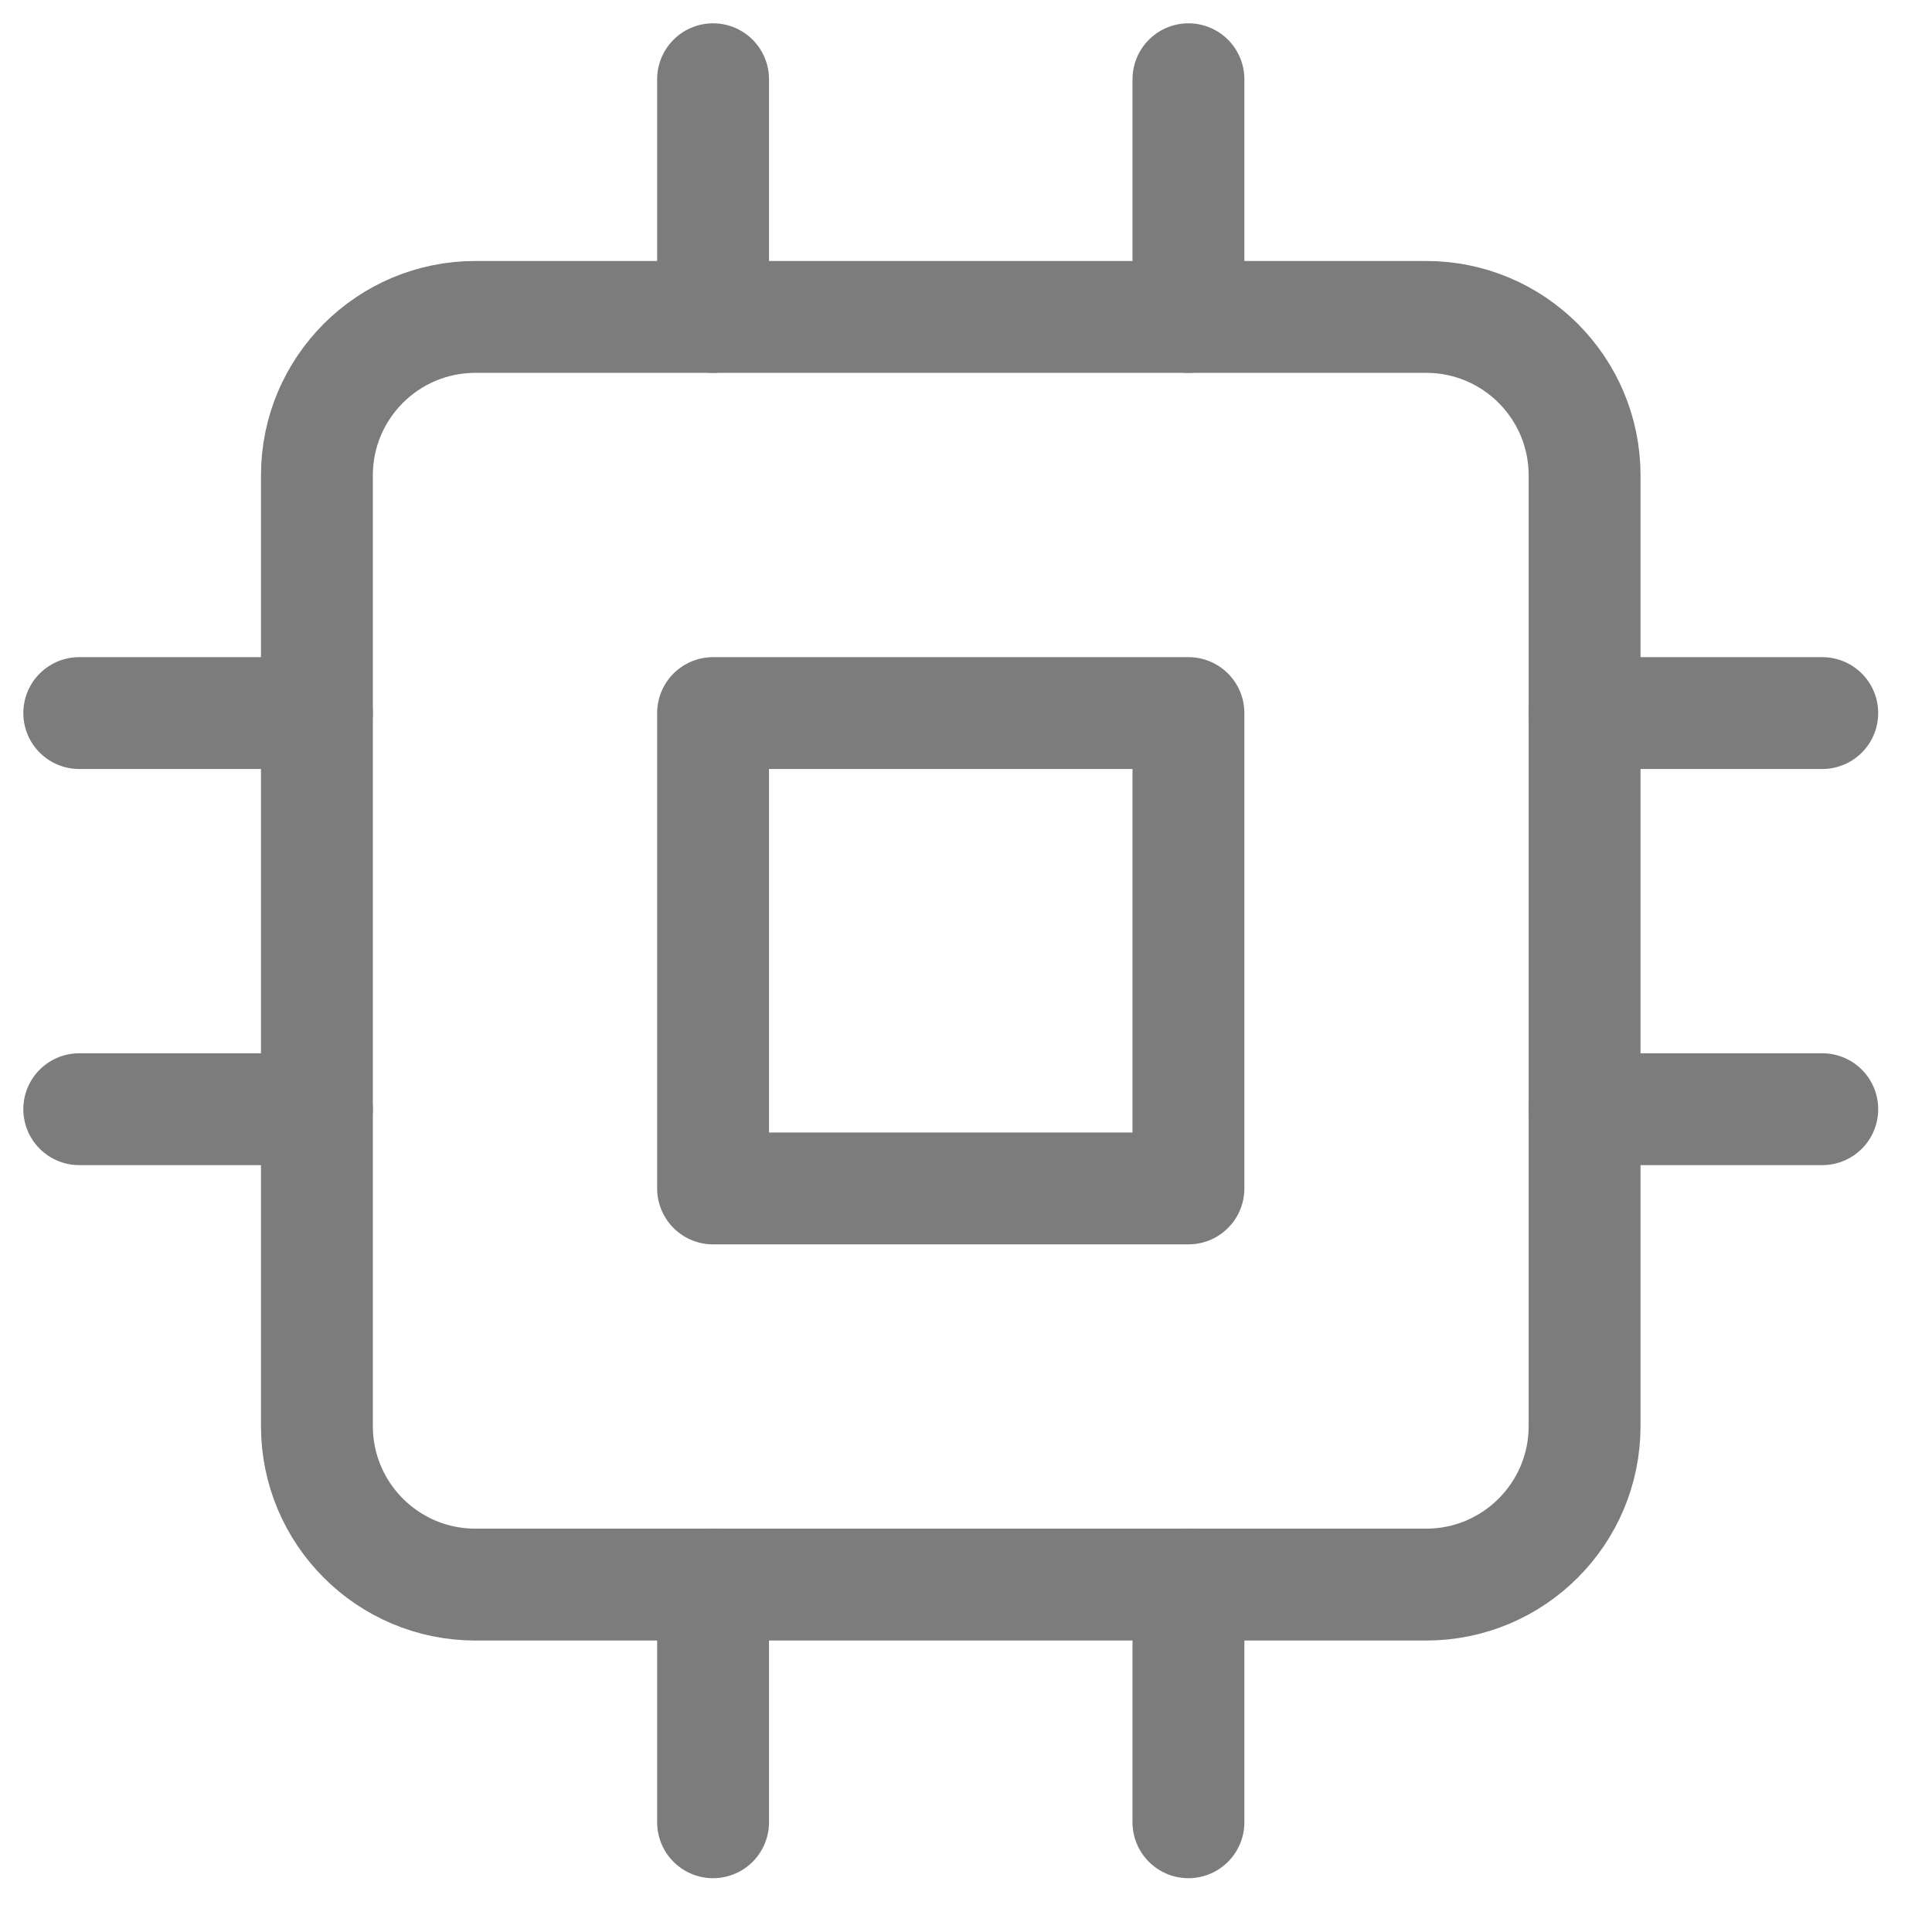 <svg width="60" height="60" viewBox="0 0 60 60" fill="none" xmlns="http://www.w3.org/2000/svg">
<path d="M44.29 9.842H14.763C12.046 9.842 9.842 12.045 9.842 14.763V44.289C9.842 47.007 12.046 49.211 14.763 49.211H44.29C47.008 49.211 49.211 47.007 49.211 44.289V14.763C49.211 12.045 47.008 9.842 44.29 9.842Z" stroke="#7C7C7C" stroke-width="3.474" stroke-linecap="round" stroke-linejoin="round"/>
<path d="M36.908 22.145H22.145V36.908H36.908V22.145Z" stroke="#7C7C7C" stroke-width="3.474" stroke-linecap="round" stroke-linejoin="round"/>
<path d="M22.145 2.461V9.842" stroke="#7C7C7C" stroke-width="3.474" stroke-linecap="round" stroke-linejoin="round"/>
<path d="M36.908 2.461V9.842" stroke="#7C7C7C" stroke-width="3.474" stroke-linecap="round" stroke-linejoin="round"/>
<path d="M22.145 49.211V56.592" stroke="#7C7C7C" stroke-width="3.474" stroke-linecap="round" stroke-linejoin="round"/>
<path d="M36.908 49.211V56.592" stroke="#7C7C7C" stroke-width="3.474" stroke-linecap="round" stroke-linejoin="round"/>
<path d="M49.21 22.145H56.592" stroke="#7C7C7C" stroke-width="3.474" stroke-linecap="round" stroke-linejoin="round"/>
<path d="M49.21 34.447H56.592" stroke="#7C7C7C" stroke-width="3.474" stroke-linecap="round" stroke-linejoin="round"/>
<path d="M2.461 22.145H9.842" stroke="#7C7C7C" stroke-width="3.474" stroke-linecap="round" stroke-linejoin="round"/>
<path d="M2.461 34.447H9.842" stroke="#7C7C7C" stroke-width="3.474" stroke-linecap="round" stroke-linejoin="round"/>
</svg>
